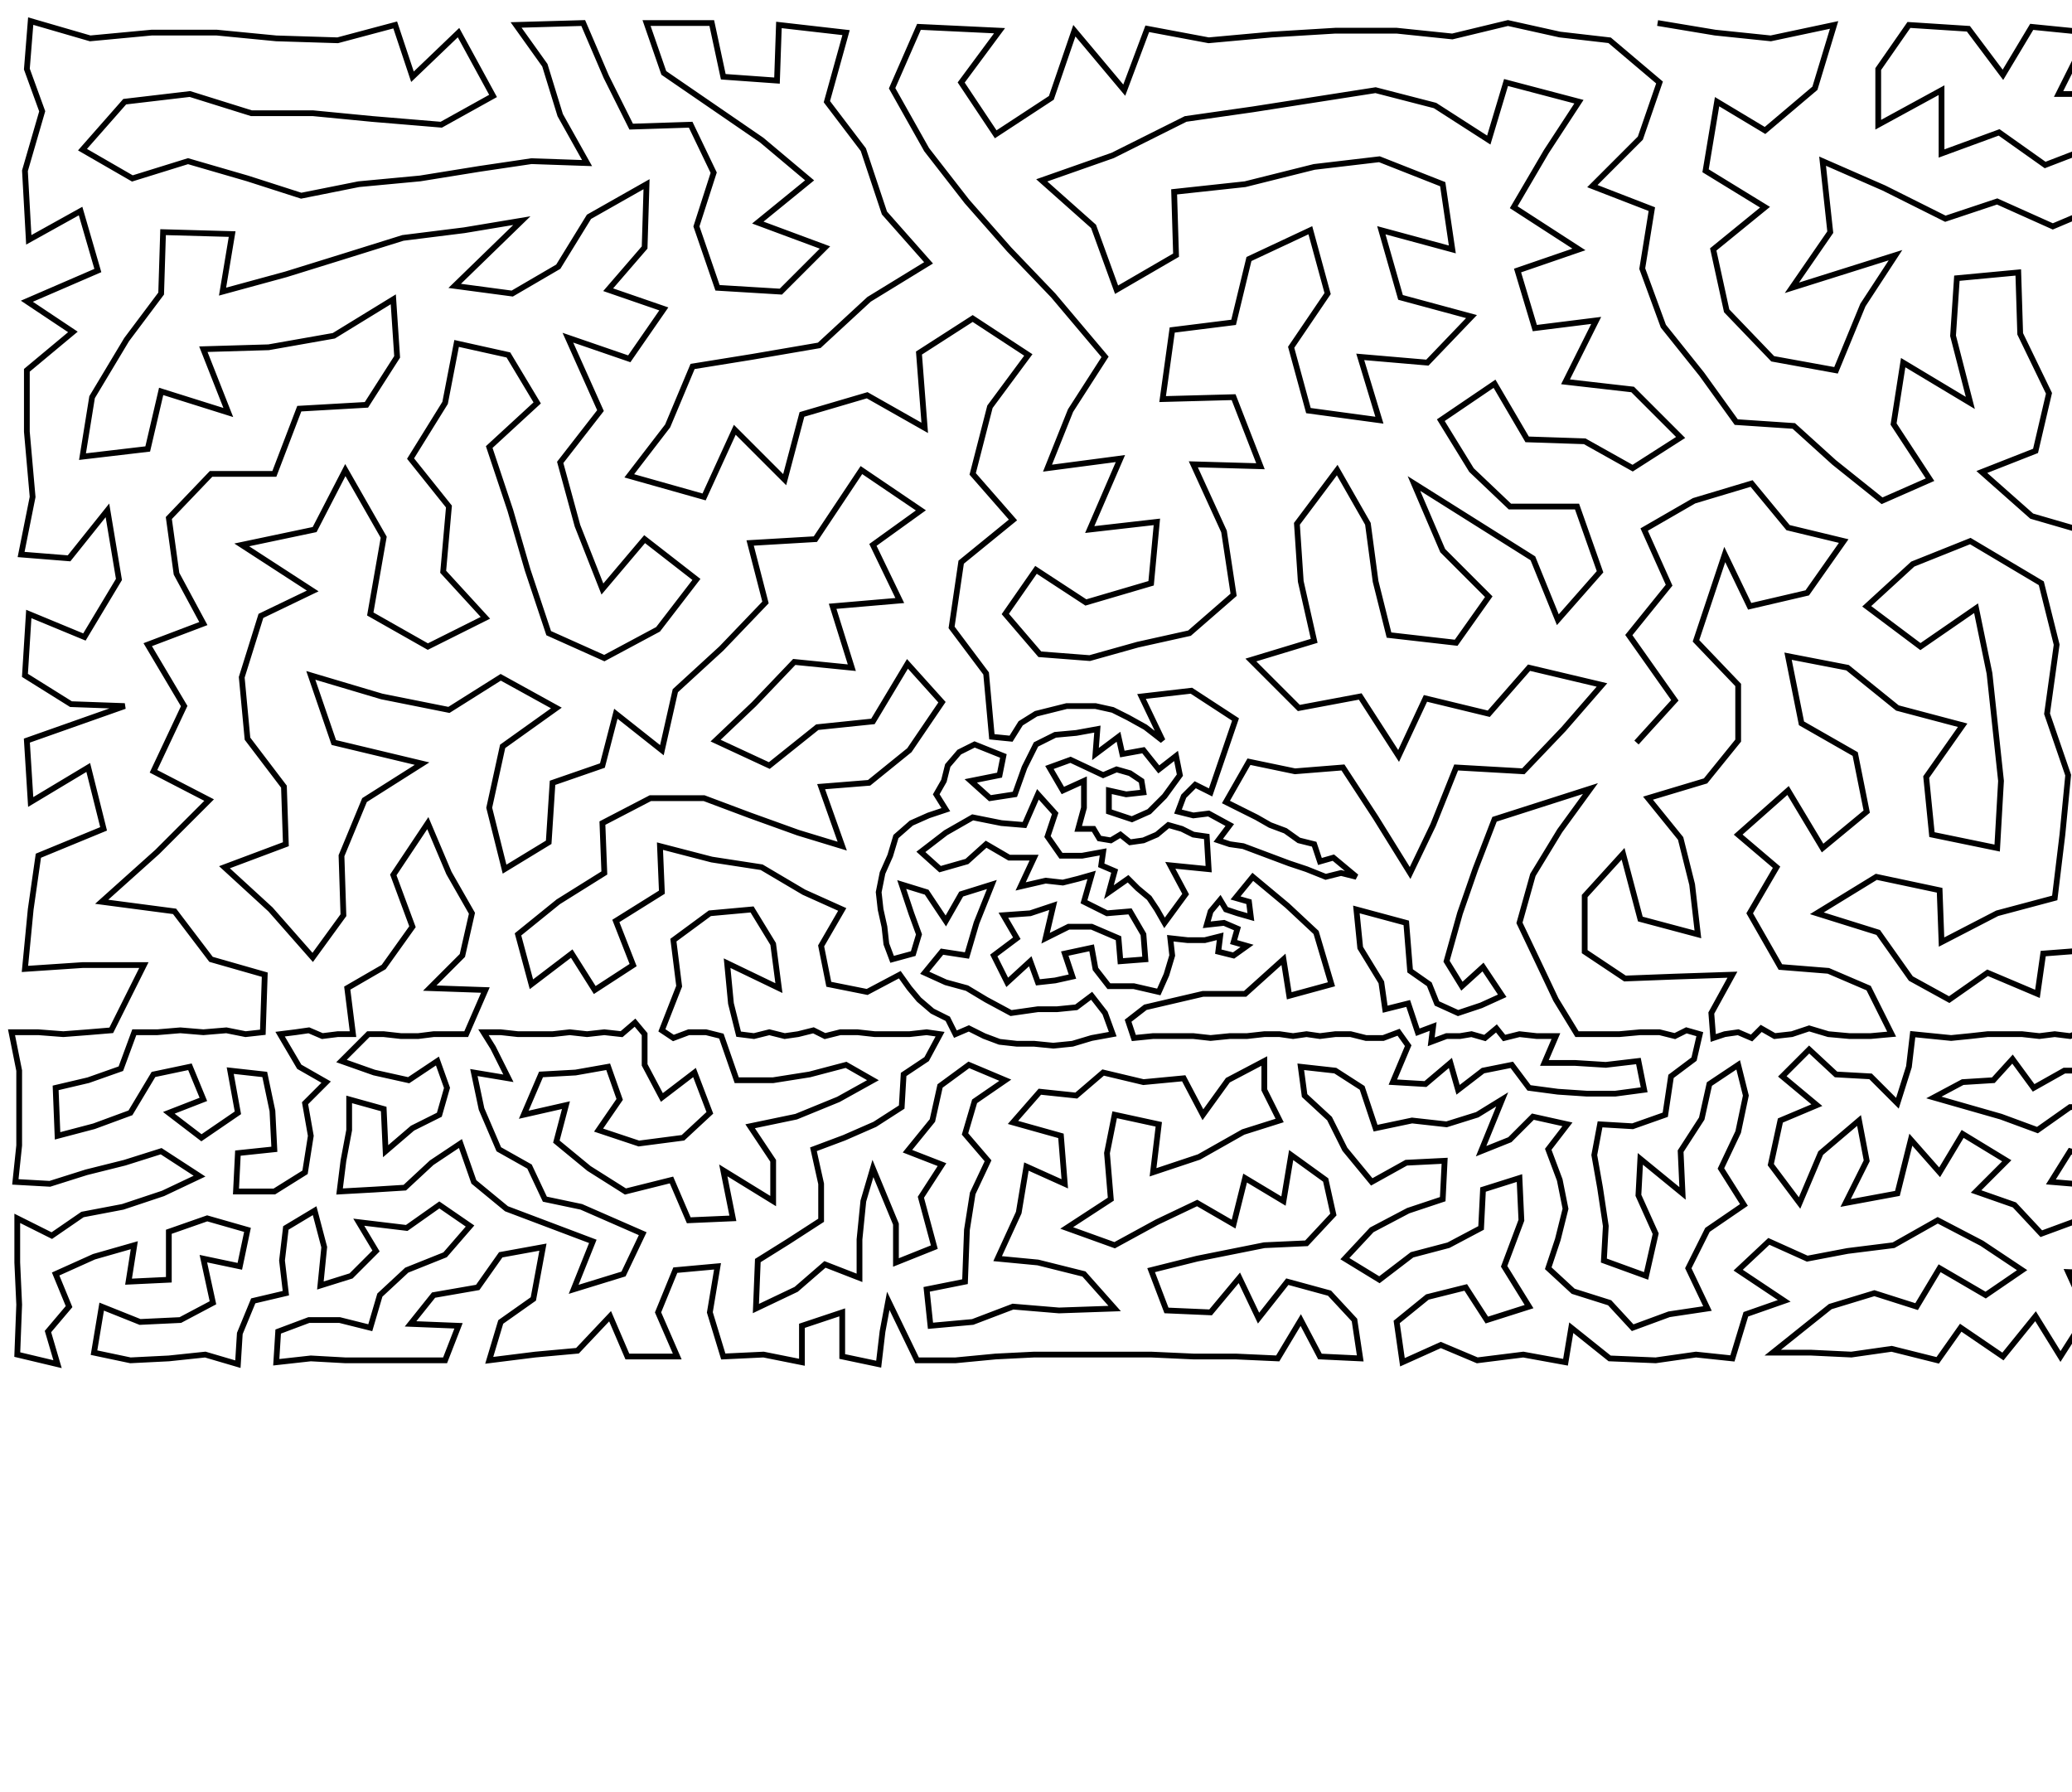 <?xml version="1.0" ?>
<!DOCTYPE svg PUBLIC "-//W3C//DTD SVG 1.1//EN" "http://www.w3.org/Graphics/SVG/1.1/DTD/svg11.dtd">
<svg width="1080" height="934" version="1.1" xmlns="http://www.w3.org/2000/svg">
<path d="M864 12 L 894 17 L 923 20 L 956 13 L 946 46 L 920 68 L 895 53 L 889 89 L 920 108 L 893 130 L 900 162 L 924 187 L 957 193 L 971 159 L 988 133 L 934 150 L 954 121 L 950 84 L 982 98 L 1014 114 L 1041 105 L 1070 118 L 1096 107 L 1090 144 L 1091 177 L 1109 212 L 1095 241 L 1121 266 L 1144 241 L 1150 288 L 1150 321 L 1150 355 L 1185 334 L 1201 296 L 1177 261 L 1215 252 L 1219 212 L 1182 218 L 1149 206 L 1128 181 L 1125 151 L 1166 167 L 1201 180 L 1207 145 L 1183 117 L 1155 131 L 1124 118 L 1123 83 L 1092 76 L 1066 86 L 1042 69 L 1012 80 L 1012 47 L 979 65 L 979 36 L 995 13 L 1026 15 L 1044 39 L 1059 14 L 1089 17 L 1073 49 L 1106 49 L 1137 49 L 1121 16 L 1156 16 L 1185 34 L 1198 12 L 1227 22 L 1255 20 L 1250 61 L 1215 58 L 1190 81 L 1167 56 L 1154 90 L 1219 104 L 1252 100 L 1248 140 L 1247 180 L 1252 227 L 1248 272 L 1247 311 L 1221 338 L 1252 354 L 1251 391 L 1222 403 L 1207 371 L 1173 382 L 1188 411 L 1211 435 L 1222 460 L 1250 429 L 1252 461 L 1222 486 L 1224 512 L 1255 489 L 1250 509 L 1264 532 L 1263 540 L 1255 538 L 1247 539 L 1240 529 L 1239 540 L 1232 539 L 1223 538 L 1214 537 L 1206 540 L 1216 546 L 1214 564 L 1196 560 L 1198 539 L 1190 540 L 1181 539 L 1172 539 L 1163 539 L 1155 539 L 1146 540 L 1138 539 L 1131 537 L 1125 539 L 1118 541 L 1115 534 L 1109 541 L 1103 538 L 1095 539 L 1087 537 L 1079 540 L 1071 539 L 1063 540 L 1054 539 L 1046 539 L 1036 539 L 1027 540 L 1017 541 L 1007 540 L 997 539 L 995 556 L 989 575 L 975 561 L 957 560 L 943 547 L 929 561 L 947 576 L 928 584 L 923 607 L 938 627 L 949 601 L 969 584 L 973 605 L 962 627 L 989 622 L 996 594 L 1011 611 L 1023 591 L 1046 605 L 1030 621 L 1050 628 L 1064 643 L 1083 636 L 1101 643 L 1114 628 L 1093 618 L 1069 616 L 1079 600 L 1110 609 L 1130 592 L 1143 579 L 1129 572 L 1113 573 L 1114 591 L 1096 596 L 1097 577 L 1079 577 L 1062 589 L 1043 582 L 1008 572 L 1023 564 L 1039 563 L 1049 552 L 1060 567 L 1076 558 L 1095 558 L 1115 558 L 1132 554 L 1145 561 L 1159 571 L 1161 555 L 1178 554 L 1176 568 L 1172 585 L 1157 588 L 1145 596 L 1160 605 L 1143 611 L 1126 611 L 1134 629 L 1153 624 L 1165 637 L 1176 652 L 1170 672 L 1161 689 L 1191 668 L 1212 664 L 1199 647 L 1186 633 L 1173 618 L 1178 601 L 1194 594 L 1188 578 L 1205 579 L 1223 584 L 1236 597 L 1224 615 L 1212 600 L 1193 613 L 1206 625 L 1219 637 L 1231 653 L 1235 671 L 1238 691 L 1241 636 L 1244 615 L 1246 582 L 1233 570 L 1230 555 L 1247 560 L 1261 557 L 1261 577 L 1259 601 L 1260 628 L 1257 654 L 1258 680 L 1256 706 L 1229 709 L 1207 707 L 1213 686 L 1188 689 L 1187 709 L 1170 706 L 1150 709 L 1126 708 L 1102 707 L 1136 691 L 1146 675 L 1154 658 L 1144 644 L 1123 648 L 1128 666 L 1113 685 L 1103 664 L 1078 663 L 1088 685 L 1074 707 L 1061 686 L 1044 707 L 1022 692 L 1010 709 L 986 703 L 965 706 L 944 705 L 924 705 L 954 681 L 977 674 L 999 681 L 1011 661 L 1035 675 L 1054 662 L 1033 648 L 1010 636 L 987 649 L 963 652 L 942 656 L 922 647 L 906 662 L 930 678 L 910 685 L 903 708 L 884 706 L 863 709 L 839 708 L 819 692 L 816 710 L 794 706 L 770 709 L 751 701 L 731 710 L 728 689 L 744 676 L 764 671 L 775 688 L 797 681 L 784 660 L 793 636 L 792 614 L 773 620 L 772 640 L 755 649 L 736 654 L 719 667 L 701 656 L 715 641 L 734 631 L 752 625 L 753 605 L 733 606 L 715 616 L 701 599 L 693 583 L 680 571 L 678 556 L 696 558 L 710 567 L 717 588 L 736 584 L 754 586 L 770 581 L 783 573 L 772 600 L 787 594 L 799 582 L 817 586 L 807 599 L 813 615 L 816 630 L 812 646 L 807 661 L 820 673 L 839 679 L 851 692 L 870 685 L 890 682 L 880 661 L 890 641 L 909 628 L 897 609 L 906 590 L 910 571 L 906 555 L 891 565 L 887 583 L 876 600 L 877 622 L 855 604 L 854 623 L 863 643 L 858 665 L 836 657 L 837 639 L 834 619 L 831 602 L 834 586 L 851 587 L 868 581 L 871 561 L 883 552 L 886 539 L 879 537 L 873 540 L 865 538 L 855 538 L 844 539 L 833 539 L 822 539 L 811 521 L 802 502 L 792 481 L 799 456 L 813 433 L 829 411 L 779 427 L 769 453 L 761 476 L 754 501 L 762 514 L 773 504 L 783 519 L 772 524 L 760 528 L 749 523 L 745 513 L 735 506 L 733 481 L 707 474 L 709 494 L 720 512 L 722 526 L 734 523 L 739 538 L 747 535 L 746 543 L 754 540 L 761 540 L 767 539 L 774 541 L 780 536 L 784 541 L 792 539 L 801 540 L 811 540 L 805 554 L 821 554 L 837 555 L 854 553 L 857 568 L 842 570 L 827 570 L 812 569 L 797 567 L 788 555 L 773 558 L 760 568 L 756 554 L 743 565 L 726 564 L 734 545 L 729 538 L 721 541 L 712 541 L 704 539 L 696 539 L 688 540 L 681 539 L 674 540 L 667 539 L 659 539 L 650 540 L 641 540 L 631 541 L 622 540 L 611 540 L 601 540 L 591 541 L 588 532 L 597 525 L 627 518 L 649 518 L 669 500 L 672 519 L 694 513 L 686 486 L 671 472 L 653 457 L 644 468 L 651 470 L 652 478 L 645 476 L 639 474 L 636 469 L 631 475 L 629 482 L 638 481 L 645 484 L 643 491 L 650 493 L 643 498 L 635 496 L 636 488 L 628 490 L 619 490 L 610 489 L 611 498 L 608 508 L 604 517 L 591 514 L 578 514 L 571 505 L 569 494 L 555 497 L 559 509 L 550 511 L 541 512 L 537 501 L 525 512 L 518 498 L 530 489 L 523 477 L 537 476 L 549 472 L 545 489 L 557 483 L 569 483 L 583 489 L 584 501 L 597 500 L 596 487 L 589 475 L 577 476 L 565 470 L 569 456 L 562 458 L 554 460 L 545 459 L 532 462 L 539 447 L 526 447 L 514 440 L 504 449 L 490 453 L 480 444 L 493 434 L 507 426 L 522 429 L 534 430 L 541 414 L 550 424 L 546 436 L 553 446 L 564 446 L 575 444 L 574 451 L 581 454 L 578 465 L 588 458 L 593 463 L 599 468 L 603 474 L 607 481 L 618 466 L 610 451 L 630 453 L 629 436 L 622 435 L 616 432 L 609 430 L 603 435 L 596 438 L 589 439 L 584 435 L 579 438 L 573 437 L 570 432 L 562 432 L 565 421 L 565 407 L 554 412 L 547 400 L 558 396 L 575 404 L 582 401 L 589 403 L 595 407 L 596 413 L 587 414 L 578 412 L 578 423 L 590 427 L 599 423 L 607 415 L 615 404 L 613 394 L 604 401 L 596 391 L 585 393 L 583 384 L 571 393 L 572 380 L 561 382 L 550 383 L 540 388 L 534 400 L 529 414 L 516 416 L 506 407 L 521 404 L 523 394 L 508 388 L 500 392 L 494 399 L 492 407 L 488 414 L 493 422 L 484 425 L 475 429 L 467 436 L 464 446 L 460 455 L 458 465 L 459 474 L 461 483 L 462 492 L 465 500 L 476 497 L 479 487 L 475 476 L 470 461 L 483 465 L 493 480 L 501 466 L 517 461 L 509 481 L 504 498 L 491 496 L 482 507 L 493 512 L 504 515 L 514 521 L 527 528 L 541 526 L 551 526 L 561 525 L 569 519 L 576 528 L 580 539 L 569 541 L 559 544 L 549 545 L 539 544 L 530 544 L 521 543 L 513 540 L 505 536 L 498 539 L 494 531 L 486 527 L 479 521 L 474 515 L 469 508 L 452 517 L 432 513 L 428 493 L 439 474 L 419 465 L 397 452 L 371 448 L 344 441 L 345 465 L 321 480 L 330 503 L 310 516 L 298 497 L 277 513 L 270 487 L 291 470 L 315 455 L 314 429 L 339 416 L 367 416 L 391 425 L 416 434 L 439 441 L 428 410 L 453 408 L 474 391 L 491 366 L 473 346 L 455 376 L 426 379 L 401 399 L 373 386 L 393 367 L 414 345 L 444 348 L 434 316 L 469 313 L 455 284 L 480 266 L 449 245 L 425 281 L 391 283 L 399 314 L 376 338 L 352 360 L 345 391 L 321 372 L 314 399 L 288 408 L 286 439 L 263 453 L 255 421 L 262 389 L 290 369 L 261 353 L 234 370 L 199 363 L 162 352 L 174 387 L 220 398 L 190 417 L 178 446 L 179 477 L 163 499 L 141 474 L 117 452 L 149 440 L 148 410 L 129 385 L 126 353 L 136 321 L 163 308 L 126 284 L 164 276 L 180 245 L 200 280 L 193 320 L 223 337 L 253 322 L 231 298 L 234 264 L 214 239 L 232 210 L 238 179 L 265 185 L 280 210 L 255 233 L 266 266 L 275 297 L 286 330 L 315 343 L 343 328 L 363 302 L 336 281 L 314 307 L 301 274 L 292 241 L 313 214 L 296 176 L 328 187 L 346 161 L 317 151 L 336 129 L 337 96 L 307 113 L 291 139 L 267 153 L 237 149 L 272 115 L 242 120 L 210 124 L 178 134 L 149 143 L 116 152 L 121 122 L 85 121 L 84 153 L 66 177 L 48 207 L 43 238 L 77 234 L 84 204 L 119 215 L 106 182 L 140 181 L 174 175 L 205 156 L 207 186 L 191 211 L 156 213 L 143 247 L 110 247 L 88 270 L 92 299 L 106 325 L 77 336 L 96 368 L 80 402 L 109 417 L 82 444 L 53 470 L 91 475 L 110 500 L 138 508 L 137 538 L 128 539 L 118 537 L 106 538 L 94 537 L 82 538 L 70 538 L 63 557 L 46 563 L 29 567 L 30 592 L 49 587 L 68 580 L 80 560 L 99 556 L 106 573 L 88 580 L 105 593 L 124 580 L 120 558 L 138 560 L 142 579 L 143 599 L 124 601 L 123 621 L 143 621 L 159 611 L 162 592 L 159 575 L 170 564 L 156 556 L 146 539 L 154 538 L 161 537 L 168 540 L 176 539 L 184 539 L 181 515 L 200 504 L 215 483 L 205 456 L 223 429 L 234 455 L 246 476 L 241 498 L 224 515 L 253 516 L 243 539 L 235 539 L 226 539 L 218 540 L 209 540 L 200 539 L 192 539 L 178 553 L 195 559 L 213 563 L 228 553 L 233 567 L 229 581 L 215 588 L 201 600 L 200 578 L 182 573 L 182 589 L 179 605 L 177 621 L 195 620 L 211 619 L 225 606 L 240 596 L 247 616 L 264 630 L 309 647 L 299 672 L 325 664 L 335 643 L 303 629 L 284 625 L 276 608 L 260 599 L 251 578 L 247 559 L 265 562 L 257 546 L 252 538 L 261 538 L 270 539 L 279 539 L 288 539 L 297 538 L 306 539 L 315 538 L 324 539 L 331 533 L 336 539 L 336 555 L 345 572 L 362 559 L 370 580 L 356 593 L 333 596 L 312 589 L 323 573 L 317 556 L 300 559 L 282 560 L 273 581 L 295 576 L 290 595 L 307 609 L 326 621 L 350 615 L 359 636 L 382 635 L 377 610 L 403 626 L 403 605 L 391 587 L 415 582 L 437 573 L 455 563 L 441 555 L 422 560 L 403 563 L 384 563 L 376 540 L 368 538 L 359 538 L 351 541 L 345 537 L 354 514 L 351 490 L 370 476 L 392 474 L 403 492 L 406 515 L 379 502 L 381 523 L 385 539 L 393 540 L 401 538 L 409 540 L 416 539 L 424 537 L 430 540 L 438 538 L 447 538 L 456 539 L 465 539 L 474 539 L 483 538 L 490 539 L 483 552 L 471 560 L 470 577 L 456 586 L 440 593 L 424 599 L 428 617 L 428 636 L 411 647 L 395 657 L 394 682 L 415 672 L 430 659 L 448 666 L 448 646 L 450 626 L 455 609 L 467 638 L 467 658 L 487 650 L 480 624 L 491 607 L 473 600 L 486 584 L 490 566 L 505 555 L 524 563 L 508 574 L 503 591 L 515 605 L 507 622 L 504 641 L 503 668 L 483 672 L 485 691 L 507 689 L 528 681 L 552 683 L 581 682 L 565 664 L 541 658 L 520 656 L 531 632 L 535 608 L 555 617 L 553 592 L 528 585 L 542 569 L 561 571 L 575 559 L 596 564 L 617 562 L 627 581 L 640 563 L 659 553 L 659 568 L 667 584 L 648 590 L 625 603 L 601 611 L 604 586 L 581 581 L 577 601 L 579 625 L 556 640 L 581 649 L 603 637 L 624 627 L 643 638 L 649 614 L 669 626 L 673 602 L 691 615 L 695 633 L 681 648 L 659 649 L 624 656 L 600 662 L 608 683 L 631 684 L 646 666 L 656 687 L 671 668 L 693 674 L 706 688 L 709 708 L 688 707 L 678 688 L 666 708 L 644 707 L 622 707 L 600 706 L 579 706 L 559 706 L 539 706 L 519 707 L 498 709 L 478 709 L 463 678 L 460 694 L 458 711 L 439 707 L 439 684 L 418 691 L 418 710 L 398 706 L 377 707 L 370 684 L 374 660 L 352 662 L 343 684 L 353 707 L 327 707 L 318 686 L 301 704 L 279 706 L 255 709 L 261 689 L 278 677 L 283 650 L 261 654 L 249 671 L 226 675 L 214 690 L 239 691 L 232 709 L 214 709 L 197 709 L 180 709 L 162 708 L 144 710 L 145 694 L 161 688 L 177 688 L 193 692 L 198 675 L 212 662 L 232 654 L 245 639 L 229 628 L 212 640 L 187 637 L 196 652 L 183 665 L 167 670 L 169 650 L 164 631 L 149 640 L 147 657 L 149 674 L 132 678 L 125 695 L 124 711 L 107 706 L 88 708 L 68 709 L 49 705 L 53 681 L 73 689 L 94 688 L 111 679 L 106 656 L 125 660 L 129 641 L 108 635 L 88 642 L 88 667 L 67 668 L 70 649 L 49 655 L 29 664 L 36 681 L 25 694 L 30 711 L 9 706 L 10 680 L 9 658 L 9 635 L 27 644 L 43 633 L 64 629 L 85 622 L 104 613 L 84 600 L 65 606 L 45 611 L 26 617 L 8 616 L 10 597 L 10 578 L 10 558 L 6 538 L 20 538 L 33 539 L 46 538 L 58 537 L 75 503 L 43 503 L 13 505 L 16 474 L 20 446 L 54 432 L 46 400 L 16 418 L 14 386 L 65 368 L 37 367 L 13 352 L 15 320 L 44 332 L 62 302 L 56 266 L 36 291 L 11 289 L 17 259 L 14 225 L 14 193 L 38 173 L 14 157 L 51 141 L 42 110 L 15 125 L 13 89 L 22 58 L 14 36 L 16 11 L 47 20 L 79 17 L 113 17 L 144 20 L 176 21 L 206 13 L 215 40 L 239 17 L 257 50 L 230 65 L 194 62 L 163 59 L 131 59 L 99 49 L 65 53 L 43 78 L 69 93 L 98 84 L 129 93 L 157 102 L 187 96 L 219 93 L 250 88 L 277 84 L 306 85 L 292 60 L 284 34 L 269 13 L 304 12 L 316 40 L 329 66 L 360 65 L 372 90 L 363 118 L 374 150 L 407 152 L 430 129 L 395 116 L 422 94 L 397 73 L 346 38 L 337 12 L 371 12 L 377 40 L 405 42 L 406 13 L 441 17 L 431 53 L 450 78 L 461 111 L 484 137 L 453 156 L 427 180 L 392 186 L 361 191 L 348 222 L 328 248 L 367 259 L 383 224 L 409 250 L 418 216 L 452 206 L 482 223 L 479 184 L 507 166 L 536 185 L 516 212 L 507 247 L 528 271 L 501 293 L 496 327 L 514 351 L 517 384 L 527 385 L 532 377 L 540 372 L 548 370 L 556 368 L 564 368 L 571 368 L 580 370 L 588 374 L 597 379 L 606 386 L 595 363 L 621 360 L 644 375 L 631 413 L 623 409 L 617 415 L 614 423 L 622 425 L 630 424 L 641 430 L 635 438 L 641 440 L 648 441 L 656 444 L 664 447 L 672 450 L 681 453 L 691 457 L 699 455 L 707 457 L 695 447 L 688 449 L 685 440 L 677 438 L 670 433 L 662 430 L 655 426 L 647 422 L 639 418 L 651 397 L 675 402 L 700 400 L 717 426 L 735 455 L 747 430 L 759 400 L 794 402 L 815 380 L 835 357 L 797 348 L 776 372 L 743 364 L 729 394 L 709 363 L 677 369 L 652 344 L 685 334 L 678 303 L 676 273 L 697 245 L 713 273 L 717 303 L 724 331 L 759 335 L 776 311 L 752 287 L 737 252 L 799 291 L 812 323 L 834 298 L 822 264 L 787 264 L 767 245 L 751 219 L 779 200 L 796 229 L 826 230 L 851 244 L 876 228 L 851 203 L 816 199 L 832 167 L 800 171 L 791 141 L 823 130 L 789 108 L 806 79 L 823 53 L 785 43 L 776 73 L 748 55 L 717 47 L 685 52 L 653 57 L 618 62 L 580 81 L 543 94 L 570 118 L 582 151 L 613 133 L 612 100 L 649 96 L 685 87 L 719 83 L 752 96 L 757 130 L 720 120 L 730 155 L 767 165 L 744 189 L 709 186 L 719 219 L 682 214 L 673 181 L 692 153 L 683 120 L 651 135 L 643 168 L 611 172 L 606 208 L 643 207 L 657 243 L 622 242 L 638 277 L 643 310 L 620 330 L 593 336 L 568 343 L 542 341 L 524 320 L 540 297 L 566 314 L 600 304 L 603 272 L 568 276 L 584 239 L 546 244 L 558 214 L 576 186 L 549 154 L 526 130 L 504 105 L 483 78 L 465 46 L 479 14 L 521 16 L 501 43 L 519 70 L 548 51 L 560 16 L 586 47 L 598 15 L 630 21 L 663 18 L 696 16 L 728 16 L 757 19 L 786 12 L 813 18 L 839 21 L 865 43 L 855 72 L 830 97 L 861 109 L 856 140 L 867 170 L 887 195 L 905 220 L 935 222 L 956 241 L 981 261 L 1006 250 L 987 221 L 992 189 L 1027 210 L 1018 175 L 1020 145 L 1052 142 L 1053 174 L 1068 205 L 1061 235 L 1033 246 L 1059 269 L 1090 278 L 1108 307 L 1111 339 L 1107 368 L 1109 399 L 1139 390 L 1152 419 L 1173 443 L 1189 465 L 1187 489 L 1204 507 L 1185 518 L 1166 506 L 1157 477 L 1139 452 L 1115 428 L 1102 458 L 1121 479 L 1137 501 L 1148 519 L 1111 511 L 1091 495 L 1065 497 L 1062 518 L 1036 507 L 1016 521 L 996 510 L 979 486 L 947 476 L 978 457 L 1011 464 L 1012 491 L 1041 476 L 1071 468 L 1075 435 L 1078 404 L 1067 372 L 1072 336 L 1064 304 L 1027 282 L 997 294 L 973 316 L 1001 337 L 1030 317 L 1037 351 L 1043 407 L 1041 442 L 1007 435 L 1004 405 L 1023 378 L 989 369 L 963 348 L 932 342 L 939 377 L 967 393 L 973 423 L 950 442 L 932 412 L 906 435 L 926 452 L 912 476 L 928 504 L 953 506 L 974 515 L 986 539 L 975 540 L 964 540 L 953 539 L 943 536 L 934 539 L 925 540 L 918 536 L 913 541 L 906 538 L 899 539 L 893 541 L 892 528 L 903 508 L 873 509 L 847 510 L 826 496 L 826 467 L 846 445 L 855 479 L 885 487 L 882 461 L 876 437 L 859 416 L 889 407 L 906 386 L 906 357 L 884 334 L 899 289 L 912 316 L 942 309 L 961 282 L 932 275 L 913 252 L 883 261 L 857 276 L 870 305 L 849 331 L 873 365 L 853 387 " stroke="black" stroke-width="3" fill="none"/> 
 </svg>